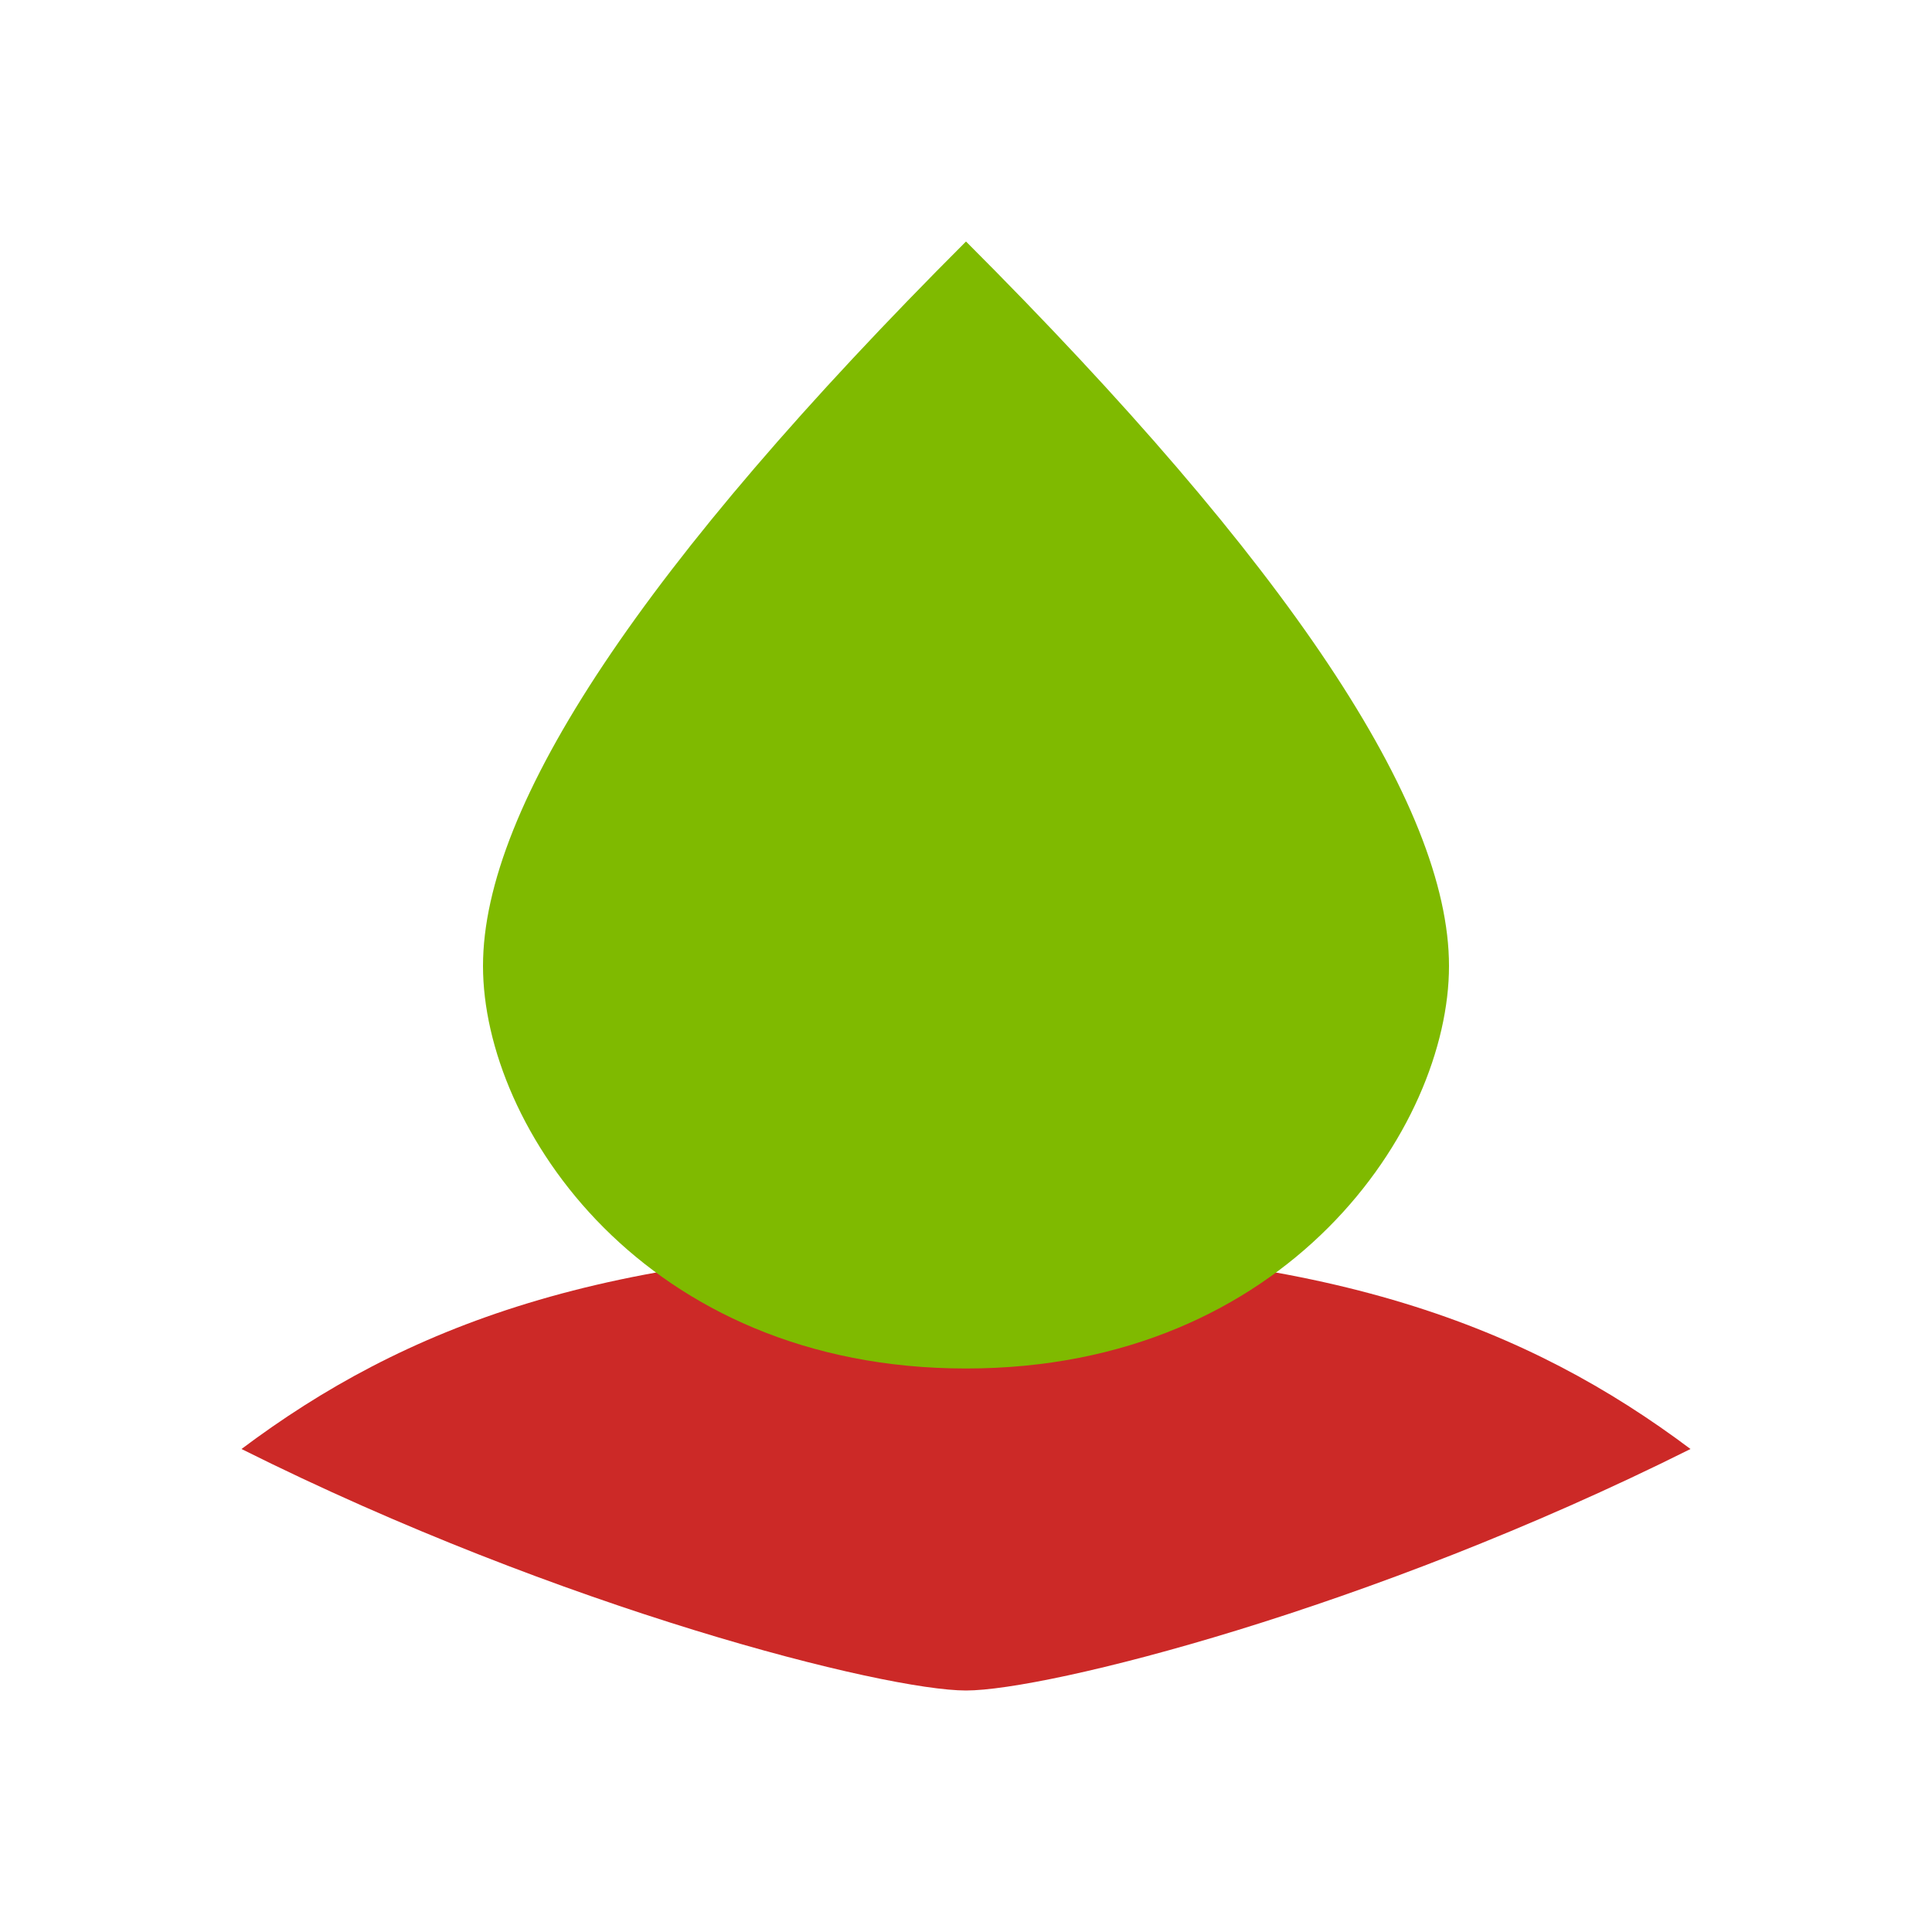<svg xmlns="http://www.w3.org/2000/svg" viewBox="0 0 24 24">
  <path fill="#cc2927" d="M3 18c4 2 8 3 9 3s5-1 9-3c-2-1.5-4.5-2.5-9-2.5S5 16.5 3 18z"/>
  <path fill="#7fba00" d="M12 3C8 7 6 10 6 12s2 5 6 5 6-3 6-5-2-5-6-9z"/>
</svg>


